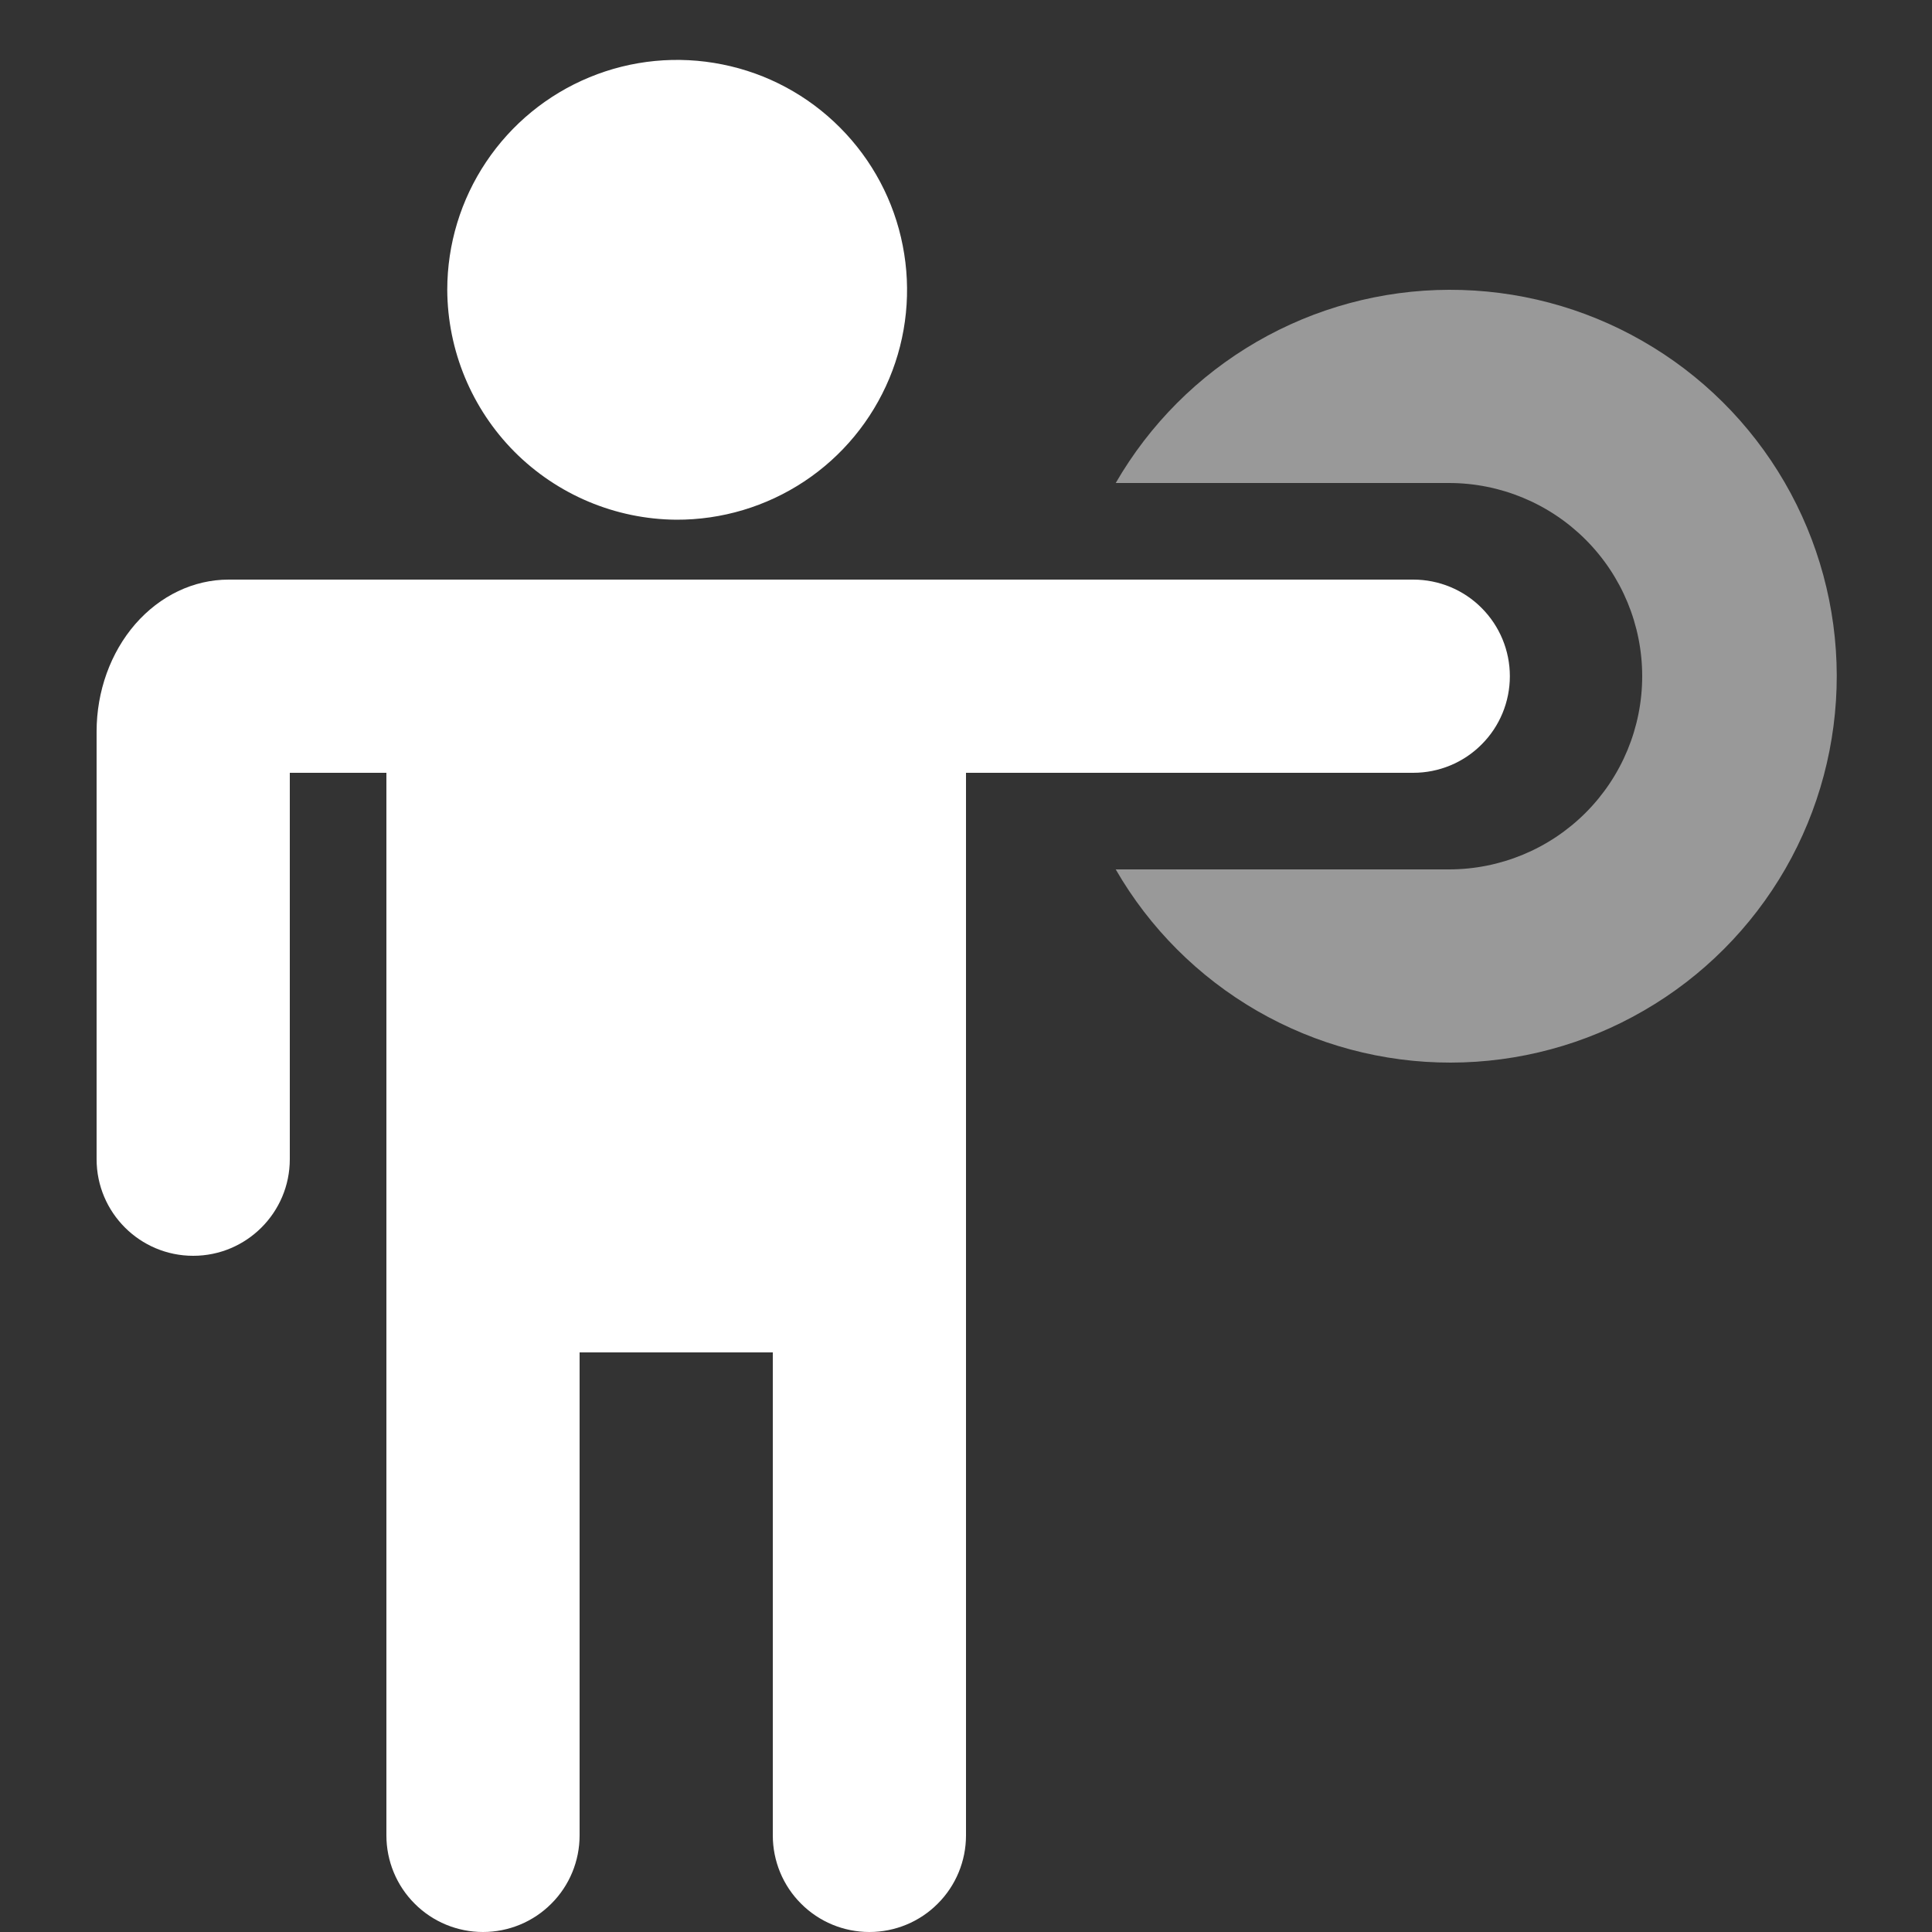 <svg width="20" height="20" viewBox="0 0 20 20" fill="none" xmlns="http://www.w3.org/2000/svg">
<rect x="0" y="0" width="20" height="20" fill="#333333" stroke="none"/>
<g clip-path="url(#clip0_15021_16616)">
<path fill-rule="evenodd" clip-rule="evenodd" d="M15.63 7C15.63 7.265 15.525 7.52 15.337 7.707C15.15 7.895 14.895 8 14.63 8H10V19C10 19.265 9.895 19.52 9.707 19.707C9.52 19.895 9.265 20 9 20C8.735 20 8.48 19.895 8.293 19.707C8.105 19.52 8 19.265 8 19V14H6V19C6 19.265 5.895 19.52 5.707 19.707C5.52 19.895 5.265 20 5 20C4.735 20 4.48 19.895 4.293 19.707C4.105 19.52 4 19.265 4 19V8L4.86 6H14.63C14.895 6 15.15 6.105 15.337 6.293C15.525 6.481 15.63 6.735 15.63 7ZM7 5.38C7.471 5.382 7.932 5.244 8.325 4.984C8.718 4.724 9.024 4.353 9.206 3.918C9.388 3.483 9.436 3.004 9.345 2.542C9.255 2.08 9.029 1.655 8.696 1.321C8.364 0.987 7.94 0.759 7.478 0.667C7.016 0.574 6.537 0.62 6.102 0.8C5.666 0.98 5.294 1.285 5.032 1.677C4.77 2.068 4.63 2.529 4.63 3C4.633 3.629 4.883 4.231 5.326 4.677C5.77 5.122 6.371 5.375 7 5.38Z" fill="white"/>
<path fill-rule="evenodd" clip-rule="evenodd" d="M5.5 6H2.367C2.004 6 1.657 6.166 1.4 6.461C1.144 6.756 1 7.156 1 7.573V12C1 12.552 1.448 13 2 13V13C2.552 13 3 12.552 3 12V8H5.5V6Z" fill="white"/>
<path opacity="0.5" d="M15 3C14.3 3.002 13.613 3.188 13.008 3.539C12.402 3.89 11.9 4.394 11.55 5H15C15.53 5 16.039 5.211 16.414 5.586C16.789 5.961 17 6.47 17 7C17 7.53 16.789 8.039 16.414 8.414C16.039 8.789 15.53 9 15 9H11.55C11.901 9.609 12.407 10.114 13.015 10.465C13.624 10.816 14.315 11.001 15.018 11C15.72 10.999 16.41 10.814 17.018 10.461C17.627 10.109 18.131 9.603 18.482 8.994C18.832 8.385 19.015 7.694 19.014 6.991C19.012 6.288 18.826 5.599 18.473 4.991C18.12 4.383 17.613 3.879 17.003 3.53C16.394 3.18 15.703 2.998 15 3V3Z" fill="white"/>
</g>
<defs>
<clipPath id="clip0_15021_16616">
<rect width="20" height="20" fill="white"/>
</clipPath>
</defs>
</svg>
